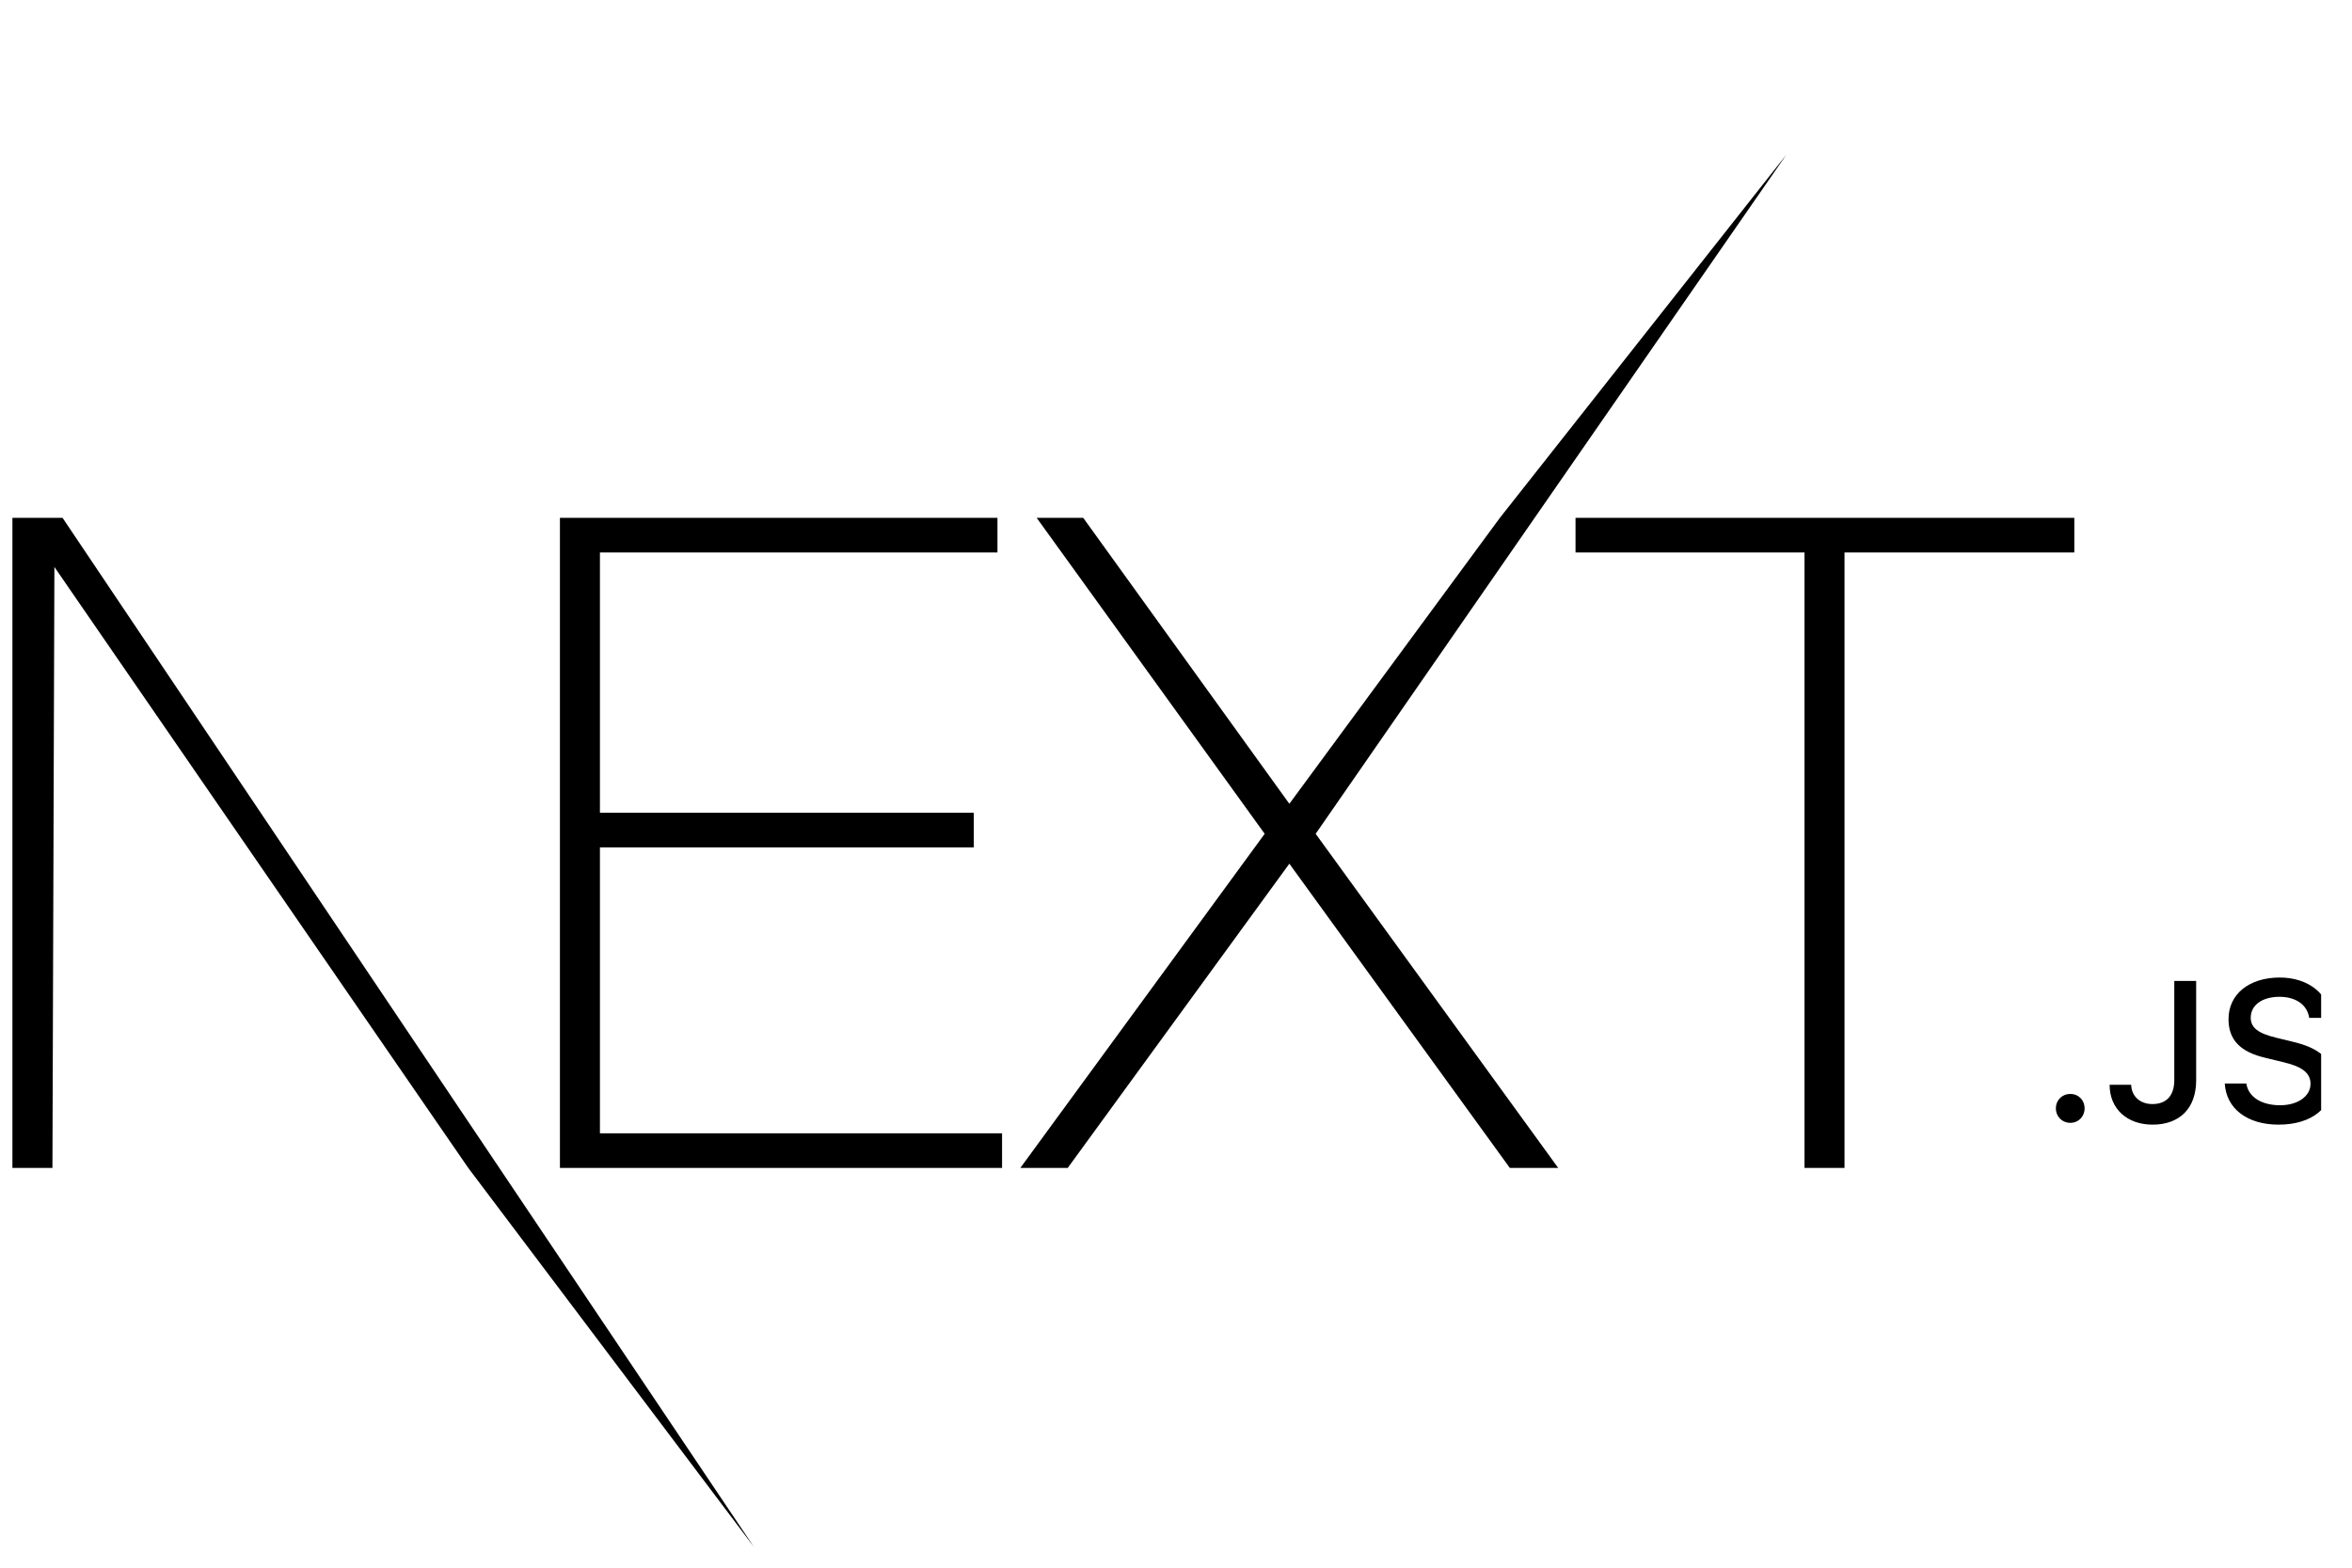 <svg xmlns="http://www.w3.org/2000/svg" xmlns:xlink="http://www.w3.org/1999/xlink" width="75" zoomAndPan="magnify" viewBox="0 0 56.25 37.5" height="50" preserveAspectRatio="xMidYMid meet" version="1.0"><defs><clipPath id="id1"><path d="M 0.289 3.699 L 55.512 3.699 L 55.512 37.008 L 0.289 37.008 Z M 0.289 3.699 " clip-rule="nonzero"/></clipPath></defs><g clip-path="url(#id1)"><path fill="rgb(0%, 0%, 0%)" d="M 13.391 12.387 L 23.855 12.387 L 23.855 13.215 L 14.348 13.215 L 14.348 19.441 L 23.289 19.441 L 23.289 20.27 L 14.348 20.27 L 14.348 27.109 L 23.965 27.109 L 23.965 27.938 L 13.391 27.938 Z M 24.793 12.387 L 25.906 12.387 L 30.836 19.227 L 35.871 12.387 L 42.723 3.699 L 31.465 19.945 L 37.266 27.938 L 36.109 27.938 L 30.836 20.66 L 25.535 27.938 L 24.402 27.938 L 30.246 19.945 Z M 37.68 13.215 L 37.68 12.387 L 49.609 12.387 L 49.609 13.215 L 44.113 13.215 L 44.113 27.938 L 43.156 27.938 L 43.156 13.215 Z M 0.297 12.387 L 1.496 12.387 L 18.031 37.004 L 11.199 27.938 L 1.301 13.562 L 1.254 27.938 L 0.297 27.938 Z M 49.512 26.859 C 49.316 26.859 49.168 26.707 49.168 26.512 C 49.168 26.316 49.316 26.168 49.512 26.168 C 49.711 26.168 49.855 26.316 49.855 26.512 C 49.855 26.707 49.711 26.859 49.512 26.859 Z M 50.453 25.949 L 50.969 25.949 C 50.977 26.223 51.18 26.41 51.477 26.41 C 51.809 26.41 52 26.211 52 25.836 L 52 23.465 L 52.523 23.465 L 52.523 25.84 C 52.523 26.512 52.129 26.902 51.48 26.902 C 50.871 26.902 50.453 26.523 50.453 25.949 Z M 53.207 25.918 L 53.723 25.918 C 53.77 26.238 54.082 26.438 54.531 26.438 C 54.953 26.438 55.258 26.223 55.258 25.926 C 55.258 25.668 55.062 25.516 54.617 25.41 L 54.184 25.305 C 53.574 25.164 53.297 24.871 53.297 24.379 C 53.297 23.781 53.789 23.383 54.523 23.383 C 55.207 23.383 55.703 23.781 55.734 24.348 L 55.227 24.348 C 55.18 24.035 54.906 23.844 54.516 23.844 C 54.102 23.844 53.828 24.043 53.828 24.344 C 53.828 24.582 54.004 24.719 54.441 24.824 L 54.812 24.914 C 55.504 25.074 55.789 25.352 55.789 25.855 C 55.789 26.5 55.289 26.902 54.492 26.902 C 53.746 26.902 53.242 26.52 53.207 25.918 Z M 53.207 25.918 " fill-opacity="1" fill-rule="nonzero"/></g></svg>
